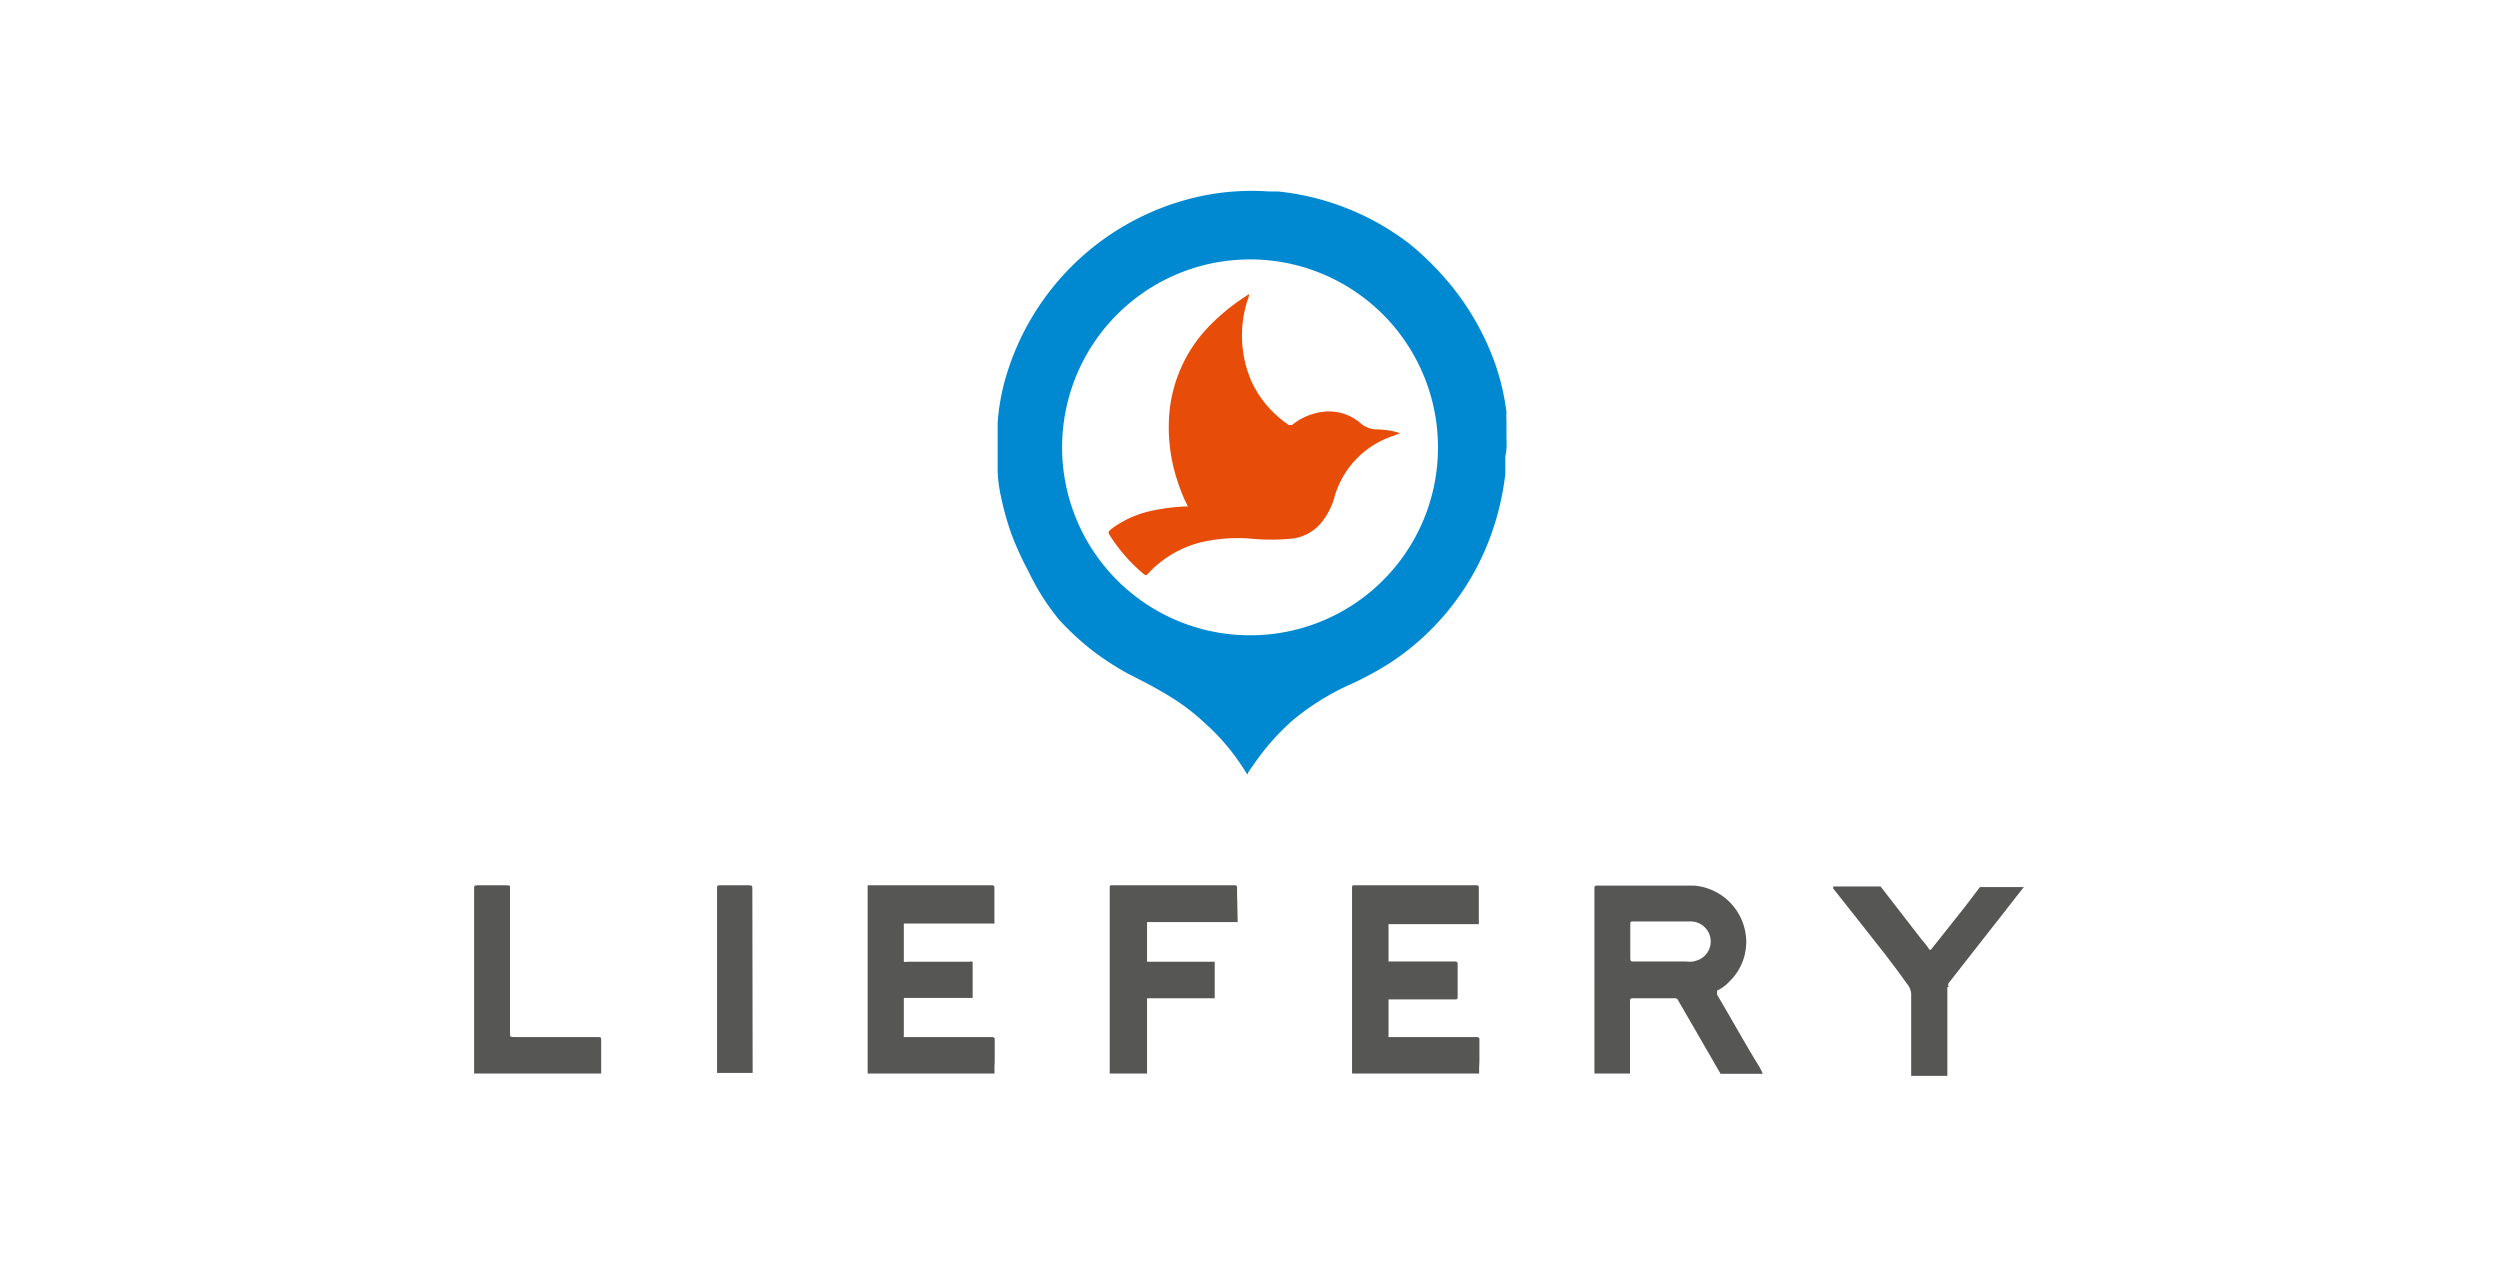 <svg xmlns="http://www.w3.org/2000/svg" viewBox="0 0 85 43"><g id="background"><g id="Ebene_2" data-name="Ebene 2"><rect width="85" height="43" style="fill:#fff"/></g></g><g id="icon"><path d="M16.12,36.5V30.22c0-.1,0-.12.13-.12h.94c.17,0,.15,0,.15.15v4.86c0,.15,0,.15.16.15h2.81c.13,0,.13,0,.13.14v1.1Z" style="fill:#565655"/><path d="M24.38,30.1s0,0,0,0Z" style="fill:#565655"/><path d="M25.58,30.23c0-.1,0-.13-.11-.13h-1c-.06,0-.09,0-.09.08q0,3.15,0,6.3v0h1.21s0-.07,0-.11Z" style="fill:#565655"/><path d="M66.25,33.56a.2.2,0,0,1,0-.13l2.56-3.27,0,0v0H67.32l0,0c-.23.3-.46.61-.7.91l-.93,1.17c-.06.08-.08.07-.12,0a3.25,3.25,0,0,0-.23-.29l-1.4-1.81H62.33a.25.25,0,0,0,0,.07l.83,1.05.93,1.18c.24.32.49.64.74,1a.59.59,0,0,1,.15.44c0,.9,0,1.8,0,2.7h1.23V33.56Z" style="fill:#565655"/><polygon points="29.5 30.11 29.5 30.11 29.5 30.11 29.5 30.11" style="fill:#565655"/><path d="M33.82,36.09v-.77s0-.06-.1-.06c-.78,0-1.56,0-2.34,0h-.59s-.05,0-.06,0h0v0h0a.16.16,0,0,1,0-.07V34s0-.05,0-.07h0s0,0,0,0h0s.07,0,.1,0h2.24V32.7a.25.25,0,0,0-.12,0H30.84a.21.21,0,0,1-.11,0h0s0,0,0-.05V31.4h0a.06.06,0,0,1,0,0h3.08a.19.19,0,0,0,0-.08V30.17a.07.07,0,0,0-.06-.07H29.5V36.5h4.31a1,1,0,0,0,0-.17Z" style="fill:#565655"/><path d="M50.3,36.09v-.26c0-.14,0-.28,0-.42v-.09s0-.06-.1-.06c-.78,0-1.56,0-2.34,0h-.59s-.05,0-.06,0h0a0,0,0,0,1,0,0h0a.16.16,0,0,1,0-.07q0-.57,0-1.14s0-.05,0-.07h0s0,0,0,0h0s.07,0,.1,0c.72,0,1.43,0,2.15,0,.08,0,.1,0,.1-.11V32.76s0-.07-.08-.07H47.32s-.08,0-.11,0h0s0,0,0-.05c0-.41,0-.82,0-1.22h0s0,0,0,0h3.07a.29.29,0,0,0,0-.09V30.16a.07.07,0,0,0-.06-.06H46.05c-.06,0-.08,0-.08.08V36.5h4.32c0-.06,0-.11,0-.17Z" style="fill:#565655"/><path d="M42.06,30.35v-.19A.07.07,0,0,0,42,30.1H37.81c-.06,0-.08,0-.08.08V36.5H39s0-.08,0-.12V34.05s0-.08,0-.11h2.3V32.7H39s0,0,0-.06V31.41s0,0,0-.06h3.08s0-.06,0-.09Z" style="fill:#565655"/><path d="M59.8,36.24c-.49-.79-.94-1.62-1.42-2.42,0-.07,0-.11,0-.14a1.28,1.28,0,0,0,.4-.29,1.86,1.86,0,0,0,.59-1.29.86.86,0,0,0,0-.16,1.93,1.93,0,0,0-1.78-1.83H54.32c-.07,0-.11,0-.11.09V36.5h1.21c0-.8,0-1.6,0-2.4,0-.16,0-.16.17-.16h1.34a.12.12,0,0,1,.12.06l1.45,2.51h1.43C59.9,36.41,59.85,36.33,59.8,36.24Zm-2.2-3.55a1.38,1.38,0,0,1-.29,0H55.55c-.09,0-.12,0-.12-.11q0-.57,0-1.14c0-.1,0-.11.12-.11h1.93a.68.68,0,0,1,.12,1.35Z" style="fill:#565655"/><path d="M54.23,30.1s0,0,0,0Z" style="fill:#565655"/><path d="M51.22,14.91v-.22s0-.1,0-.15v-.12s0-.07,0-.11a2.93,2.93,0,0,1,0-.29,7.86,7.86,0,0,0-.36-1.58,9,9,0,0,0-1.89-3.16,9.75,9.75,0,0,0-1.06-1,8.82,8.82,0,0,0-4.46-1.77h-.31a8.34,8.34,0,0,0-2.49.2,8.84,8.84,0,0,0-6.48,6.21,7.31,7.31,0,0,0-.25,1.46s0,.09,0,.13v.14c0,.08,0,.15,0,.23v.65c0,.08,0,.15,0,.23v.14s0,.09,0,.13a4.83,4.83,0,0,0,.11.84,9.48,9.48,0,0,0,.36,1.29,10.68,10.68,0,0,0,.59,1.29A7.93,7.93,0,0,0,36,21.06a9.19,9.19,0,0,0,1.17,1.08,9.59,9.59,0,0,0,1.21.78c.5.25,1,.51,1.46.8a7.24,7.24,0,0,1,1.12.86,7.57,7.57,0,0,1,.87.92,7.85,7.85,0,0,1,.58.84s0,.05,0,.05,0,0,0-.05.12-.21.19-.31a8.13,8.13,0,0,1,1.34-1.53A8.51,8.51,0,0,1,46,23.23a11.24,11.24,0,0,0,1.23-.67A8.74,8.74,0,0,0,50.76,18a9.3,9.3,0,0,0,.42-1.88s0-.07,0-.11v-.12c0-.05,0-.1,0-.15v-.22C51.23,15.32,51.23,15.11,51.22,14.91ZM42.5,21.6a6.39,6.39,0,1,1,6.39-6.25A6.38,6.38,0,0,1,42.5,21.6Z" style="fill:#0089d1"/><path d="M40.39,17.22a5.26,5.26,0,0,1-.34-.82,5.76,5.76,0,0,1-.31-2,4.86,4.86,0,0,1,1.43-3.37A7.2,7.2,0,0,1,42.47,10c0,.1-.06.2-.08.29a3.92,3.92,0,0,0,.17,2.7,3.64,3.64,0,0,0,1.26,1.46s.07,0,.11,0A2.05,2.05,0,0,1,45,14a1.64,1.64,0,0,1,1.26.39.85.85,0,0,0,.58.21,2.65,2.65,0,0,1,.77.13l-.38.14a3.07,3.07,0,0,0-1.85,2,2.36,2.36,0,0,1-.48.93,1.52,1.52,0,0,1-.94.51,7.23,7.23,0,0,1-1.47,0,5.65,5.65,0,0,0-1.48.09,3.65,3.65,0,0,0-2,1.13c-.06.06-.08,0-.11,0a5.72,5.72,0,0,1-1.07-1.18l-.06-.09c-.11-.17-.11-.17.05-.3a3.5,3.5,0,0,1,1.37-.6,6.75,6.75,0,0,1,1.1-.14Z" style="fill:#e74c09"/></g></svg>